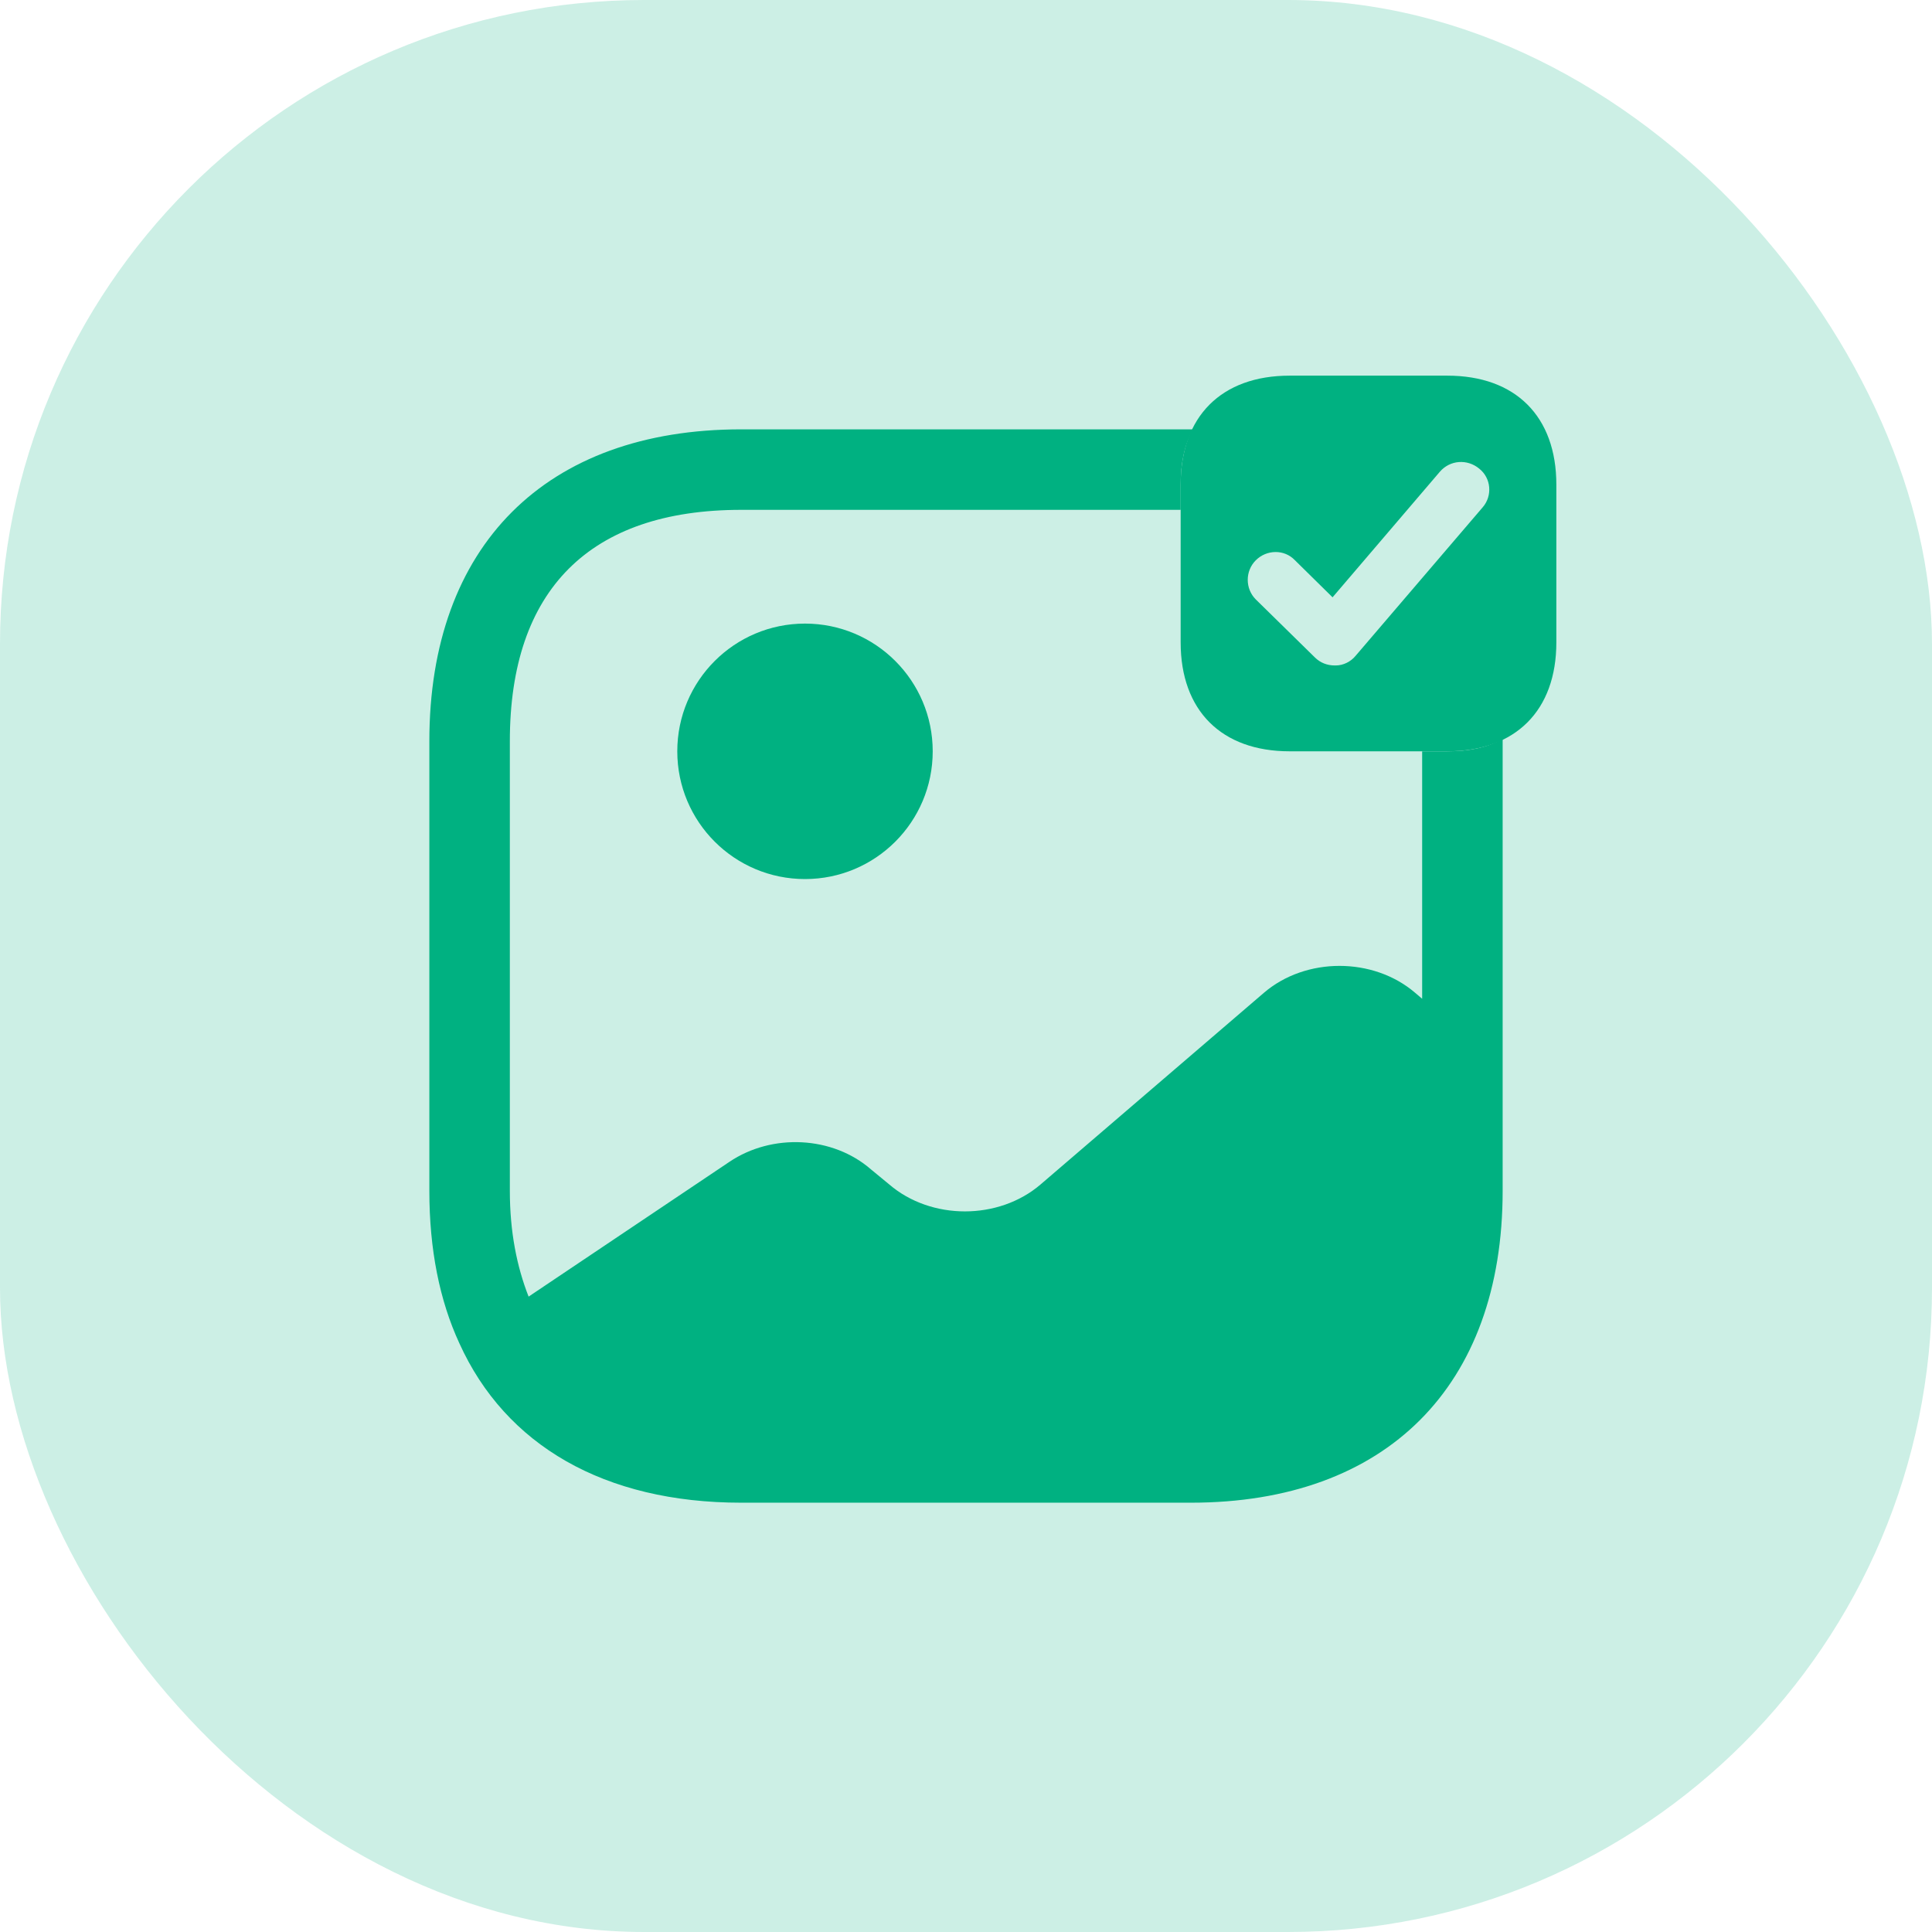 <svg width="48" height="48" viewBox="0 0 48 48" fill="none" xmlns="http://www.w3.org/2000/svg">
<rect width="48" height="48" rx="16" fill="#00B181" fill-opacity="0.2"/>
<path d="M35.96 9.333H32.04C30.347 9.333 29.333 10.346 29.333 12.04V15.96C29.333 17.653 30.347 18.666 32.04 18.666H35.96C37.653 18.666 38.667 17.653 38.667 15.96V12.04C38.667 10.346 37.653 9.333 35.96 9.333ZM36.84 12.6L33.68 16.293C33.56 16.44 33.373 16.533 33.187 16.533C33.173 16.533 33.173 16.533 33.16 16.533C32.973 16.533 32.8 16.466 32.667 16.333L31.2 14.893C30.933 14.626 30.933 14.186 31.2 13.92C31.467 13.653 31.907 13.64 32.173 13.92L33.107 14.84L35.773 11.72C36.027 11.426 36.453 11.4 36.747 11.64C37.053 11.88 37.08 12.32 36.84 12.6Z" fill="#00B181"/>
<path d="M20 21.84C21.753 21.84 23.173 20.419 23.173 18.666C23.173 16.914 21.753 15.493 20 15.493C18.247 15.493 16.827 16.914 16.827 18.666C16.827 20.419 18.247 21.84 20 21.84Z" fill="#00B181"/>
<path d="M35.96 18.667H35.333V24.814L35.16 24.667C34.12 23.774 32.44 23.774 31.4 24.667L25.853 29.427C24.813 30.32 23.133 30.32 22.093 29.427L21.64 29.054C20.693 28.227 19.187 28.147 18.12 28.867L13.133 32.214C12.84 31.467 12.667 30.6 12.667 29.587V18.414C12.667 14.654 14.653 12.667 18.413 12.667H29.333V12.04C29.333 11.507 29.427 11.054 29.64 10.667H18.413C13.56 10.667 10.667 13.56 10.667 18.414V29.587C10.667 31.04 10.92 32.307 11.413 33.374C12.56 35.907 15.013 37.334 18.413 37.334H29.587C34.44 37.334 37.333 34.44 37.333 29.587V18.36C36.947 18.574 36.493 18.667 35.96 18.667Z" fill="#00B181"/>
</svg>
